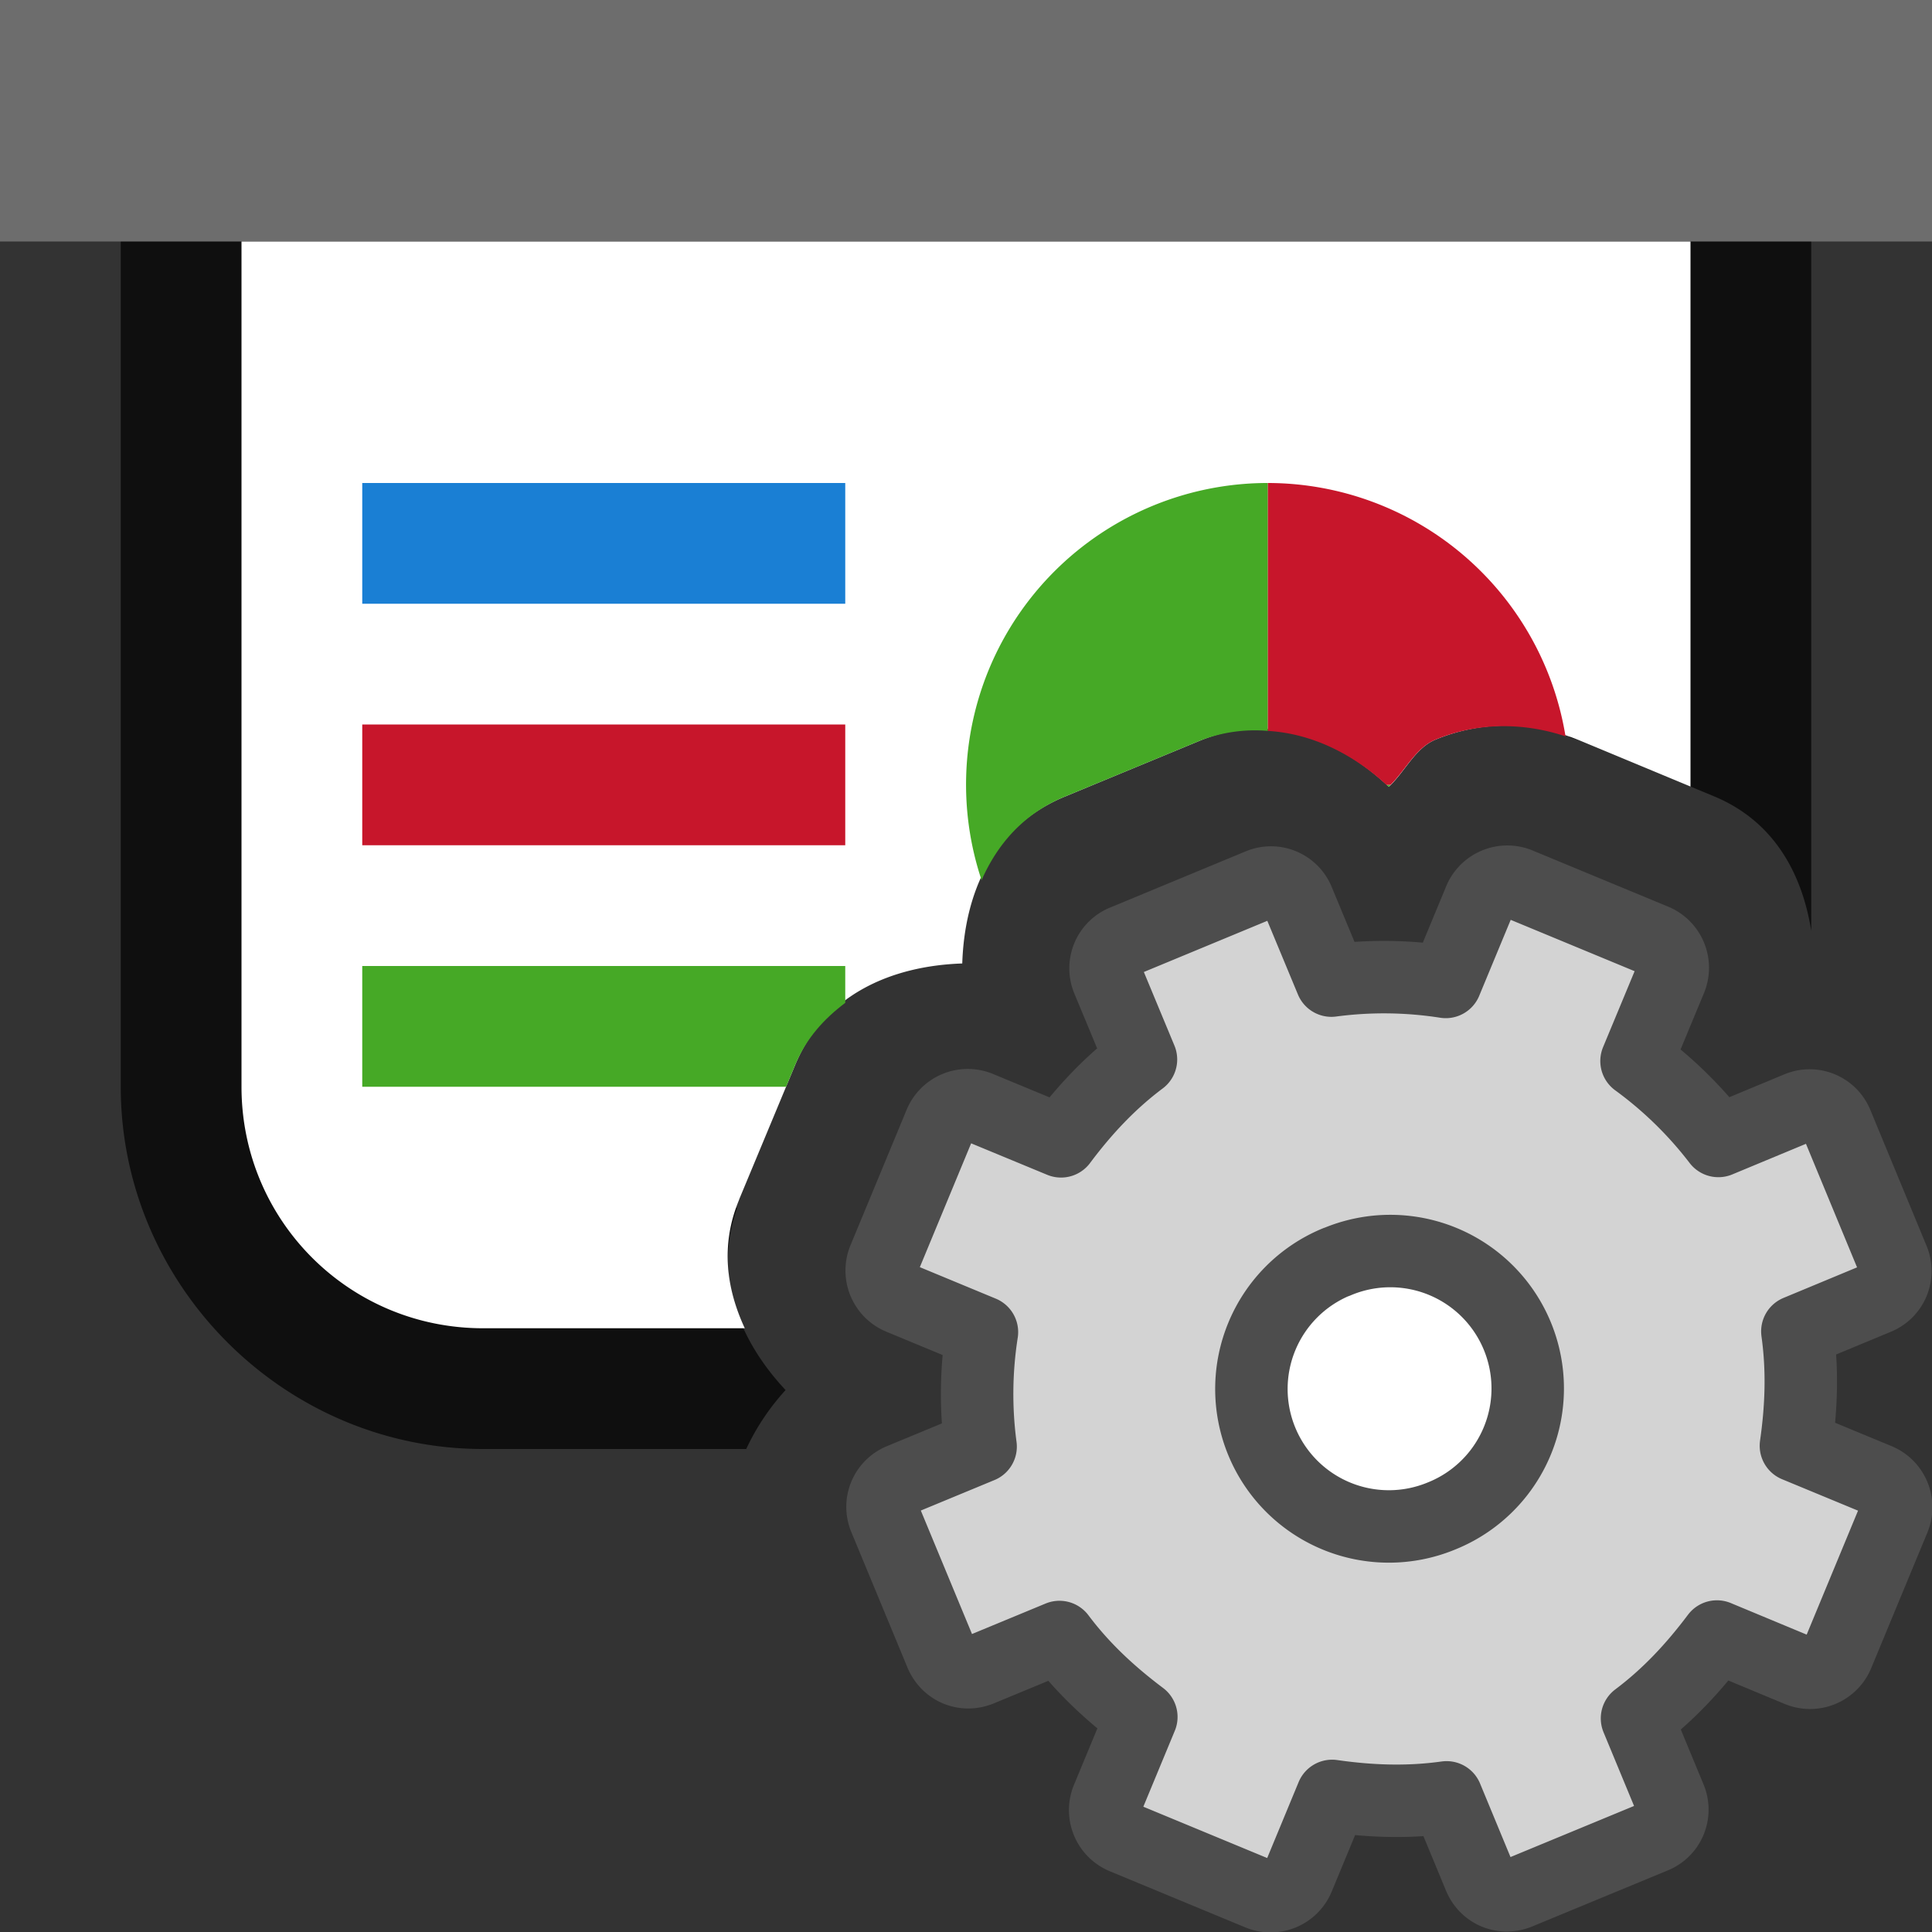 <svg xmlns="http://www.w3.org/2000/svg" viewBox="0 0 16 16"><rect x="0" y="0" width="16" height="16" fill="#333333" stroke="none"/>/&amp;gt;<path style="line-height:normal;font-variant-ligatures:normal;font-variant-position:normal;font-variant-caps:normal;font-variant-numeric:normal;font-variant-alternates:normal;font-variant-east-asian:normal;font-feature-settings:normal;font-variation-settings:normal;text-indent:0;text-align:start;text-decoration-line:none;text-decoration-style:solid;text-decoration-color:#000;text-transform:none;text-orientation:mixed;white-space:normal;shape-padding:0;shape-margin:0;inline-size:0;isolation:auto;mix-blend-mode:normal;solid-color:#000;solid-opacity:1" d="M2 1a1 1 0 00-1 1v7c0 1.645 1.355 3 3 3h2.18a1.93 1.93 0 01.326-.488c-.387-.413-.601-.95-.4-1.512H4c-.571 0-1-.429-1-1V3h10v3.107c.026.01.052.013.078.024l1.115.463c.494.204.73.634.807 1.115V2a1 1 0 00-1-1H2zm9.441 10.363c-.063.026-.113.15-.087.211.026.063.149.114.21.088.063-.026.114-.15.088-.21-.026-.064-.149-.114-.21-.089z" color="#000" font-weight="400" font-family="sans-serif" overflow="visible" fill-rule="evenodd" opacity=".7"/><path fill="#6d6d6d" fill-rule="evenodd" d="M0 0h16v2H0z"/><path d="M2 2v7c0 1.108.892 2 2 2h2.168c-.152-.327-.203-.689-.047-1.064a1 1 0 000-.002l.463-1.112c.242-.585.798-.823 1.385-.843.019-.586.256-1.135.845-1.38l1.116-.462c.591-.245 1.146-.022 1.572.379.135-.127.218-.321.387-.391.365-.151.788-.16 1.19.006l.921.383V2H2z" fill="#fff" fill-rule="evenodd"/><path d="M10.48 4a2.5 2.5 0 00-2.29 1.543 2.5 2.5 0 00-.061 1.746c.13-.295.343-.547.685-.69l1.116-.462a1.25 1.25 0 01.57-.084V4a2.5 2.5 0 00-.02 0zm1.002 2.5l.02.016.014-.016h-.034z" fill="#46a926" fill-rule="evenodd"/><path fill="#1a7fd4" fill-rule="evenodd" d="M3 4h4v1H3z"/><path fill="#c7162b" fill-rule="evenodd" d="M3 6h4v1H3z"/><path d="M3 8v1h3.51l.074-.178c.094-.227.244-.387.416-.517V8H3z" fill="#46a926" fill-rule="evenodd"/><path d="M10.5 4v2.053c.364.022.701.189.982.447h.034c.127-.127.21-.308.373-.375.33-.137.709-.149 1.076-.027A2.5 2.5 0 0010.5 4z" fill="#c7162b" fill-rule="evenodd"/><circle cx="11.5" cy="11.5" r="1.5" fill="#fff" fill-rule="evenodd"/><path d="M9.311 7.792a.244.244 0 00-.135.325l.273.657c-.26.195-.472.424-.662.678l-.674-.279a.248.248 0 00-.329.136l-.462 1.115a.248.248 0 00.137.329l.673.279a3.312 3.312 0 00-.011.948l-.657.272a.244.244 0 00-.135.325l.463 1.117c.054.13.194.189.325.135l.657-.272c.195.26.424.471.678.662l-.279.673a.248.248 0 00.136.329l1.115.462a.248.248 0 00.329-.136l.279-.674c.314.045.626.057.948.012l.272.657c.054.13.195.188.325.134l1.117-.462a.244.244 0 00.135-.326l-.272-.657c.26-.195.471-.424.662-.678l.673.28a.248.248 0 00.329-.137l.462-1.115a.248.248 0 00-.136-.329l-.674-.279c.045-.314.057-.625.012-.947l.657-.273a.244.244 0 00.134-.325l-.462-1.117a.244.244 0 00-.326-.135l-.657.273a3.312 3.312 0 00-.678-.662l.28-.674a.248.248 0 00-.137-.329l-1.115-.462a.248.248 0 00-.329.137l-.279.673a3.312 3.312 0 00-.947-.011l-.273-.657a.244.244 0 00-.325-.135zm1.756 2.66a1.138 1.138 0 11.87 2.103 1.138 1.138 0 01-.87-2.104z" display="block" fill="#d3d3d3" stroke="#4d4d4d" stroke-linejoin="round" stroke-width=".6"/></svg>